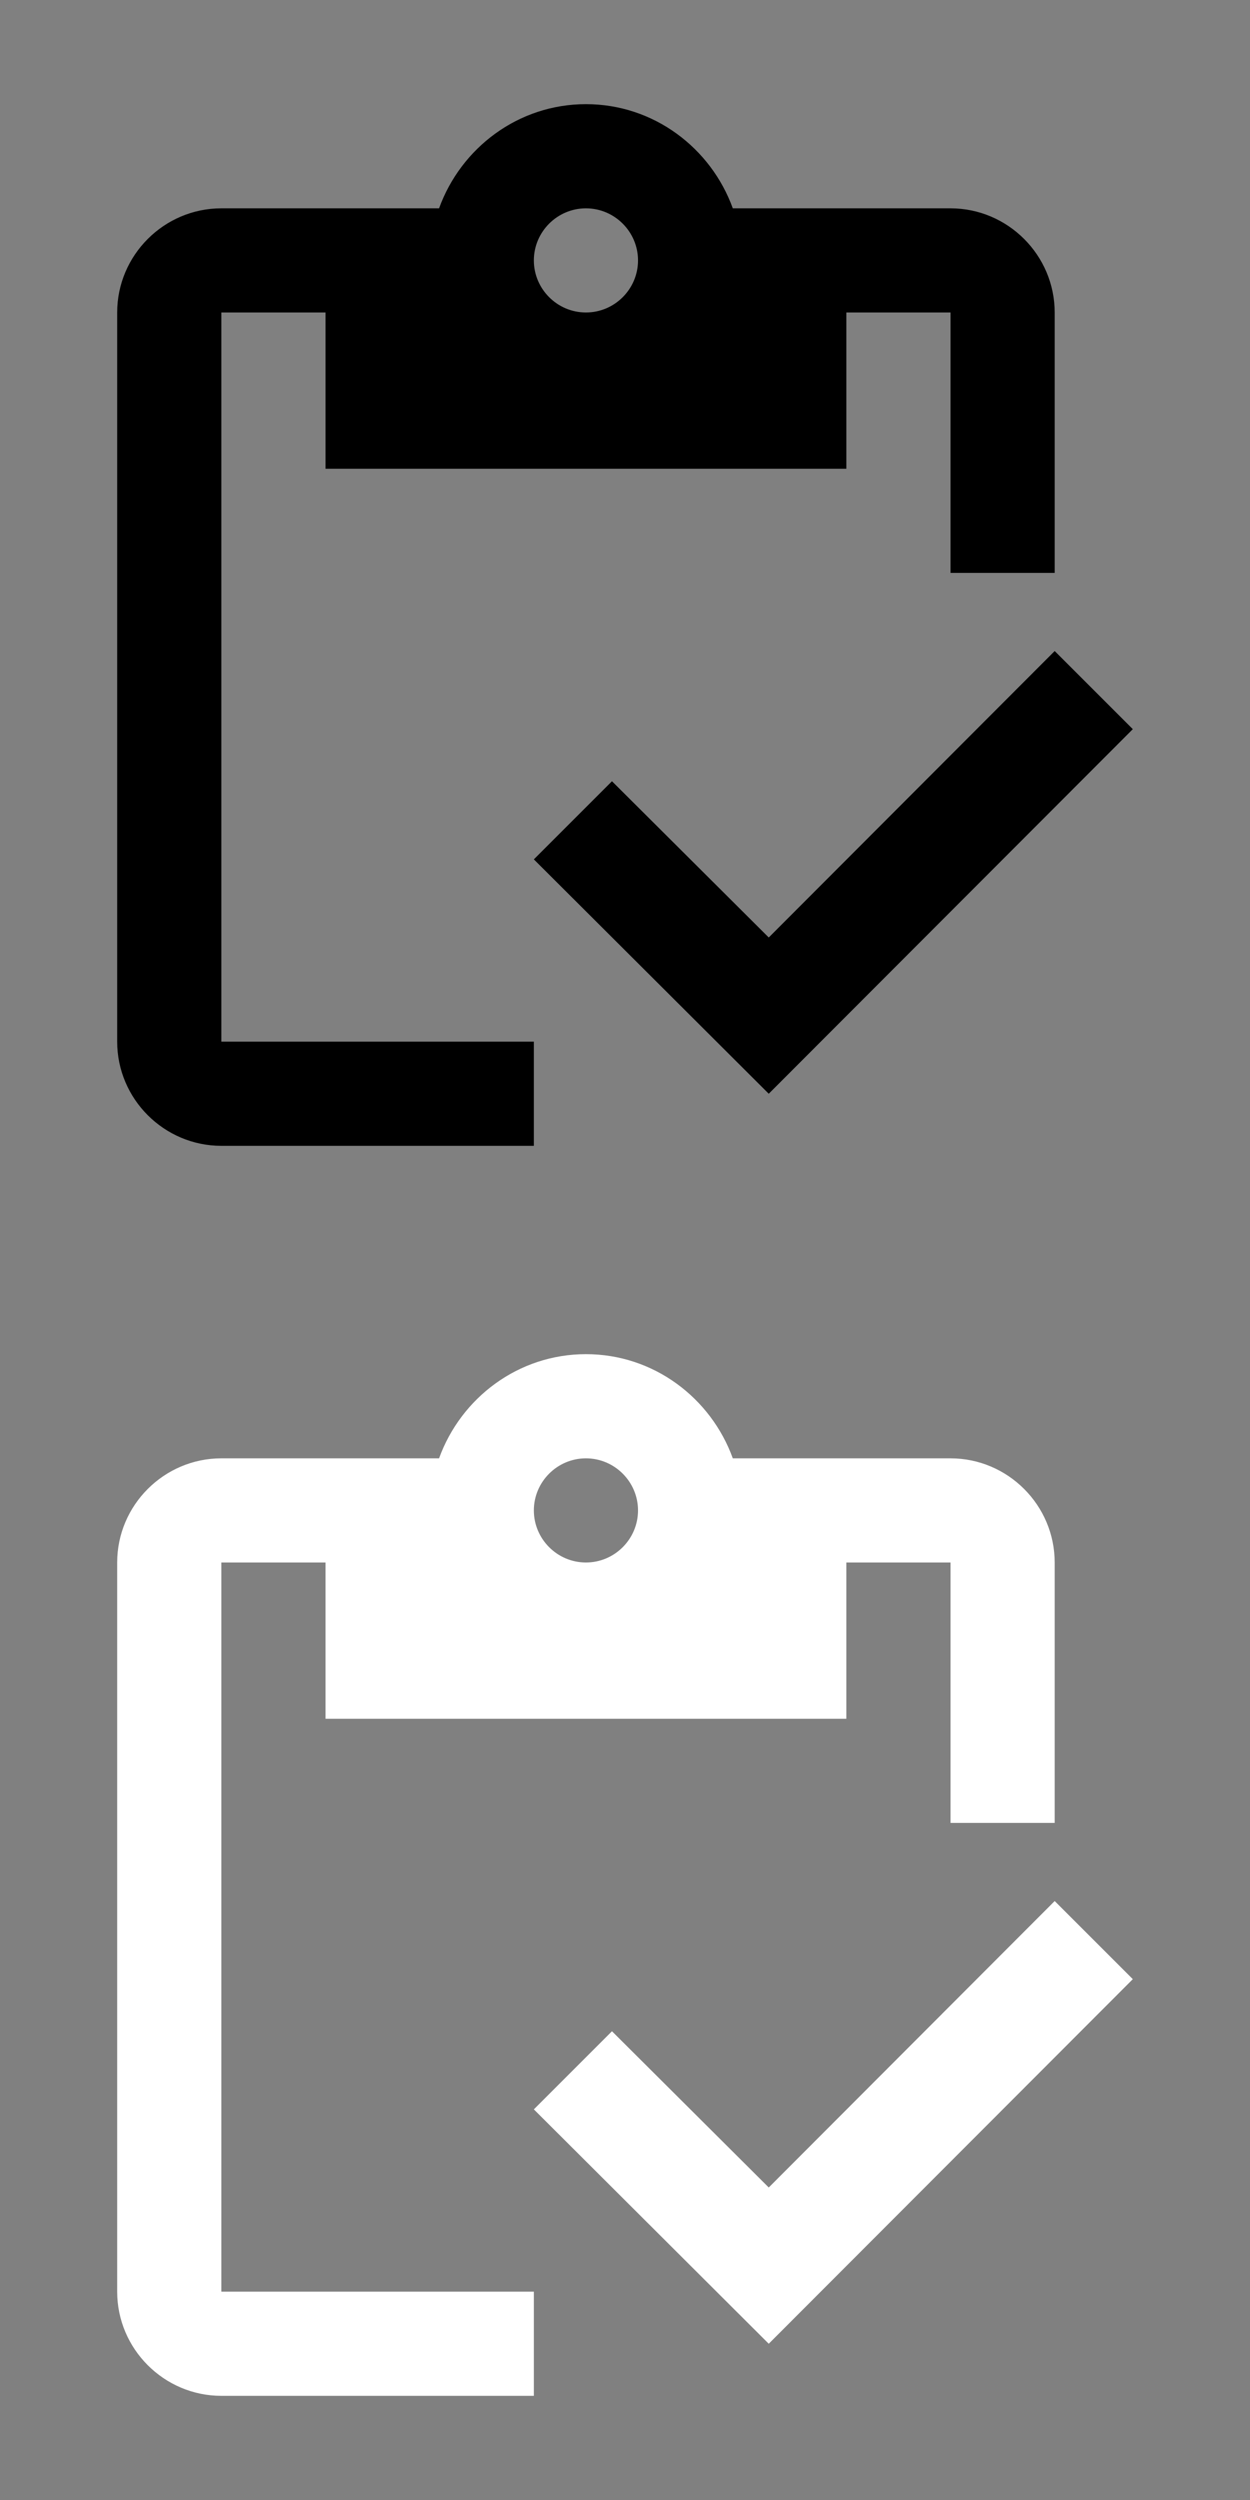 <svg width="24" height="48" viewBox="0 0 24 48" fill="none" xmlns="http://www.w3.org/2000/svg">
<rect x="0" y="0" width="24" height="48" fill="#808080" stroke="none"/>
<g clip-path="url(#clip0_120_123)">
<path d="M4.25 6H6.25V9H16.25V6H18.25V11H20.25V6C20.25 4.9 19.35 4 18.25 4H14.07C13.65 2.84 12.55 2 11.25 2C9.95 2 8.85 2.84 8.43 4H4.25C3.15 4 2.25 4.9 2.25 6V20C2.25 21.1 3.15 22 4.25 22H10.25V20H4.25V6ZM11.25 4C11.8 4 12.25 4.45 12.25 5C12.25 5.55 11.8 6 11.25 6C10.7 6 10.25 5.55 10.25 5C10.25 4.45 10.7 4 11.25 4Z" fill="black"/>
<path d="M20.25 12.5L14.76 18L11.75 15L10.25 16.5L14.76 21L21.75 14L20.25 12.5Z" fill="black"/>
<path d="M4.25 30H6.25V33H16.25V30H18.25V35H20.25V30C20.25 28.9 19.35 28 18.25 28H14.07C13.65 26.84 12.55 26 11.25 26C9.95 26 8.85 26.84 8.43 28H4.25C3.15 28 2.25 28.9 2.25 30V44C2.25 45.1 3.15 46 4.25 46H10.25V44H4.25V30ZM11.25 28C11.8 28 12.25 28.45 12.25 29C12.25 29.55 11.8 30 11.25 30C10.7 30 10.25 29.55 10.25 29C10.25 28.45 10.7 28 11.25 28Z" fill="white"/>
<path d="M20.25 36.5L14.76 42L11.75 39L10.25 40.5L14.76 45L21.75 38L20.25 36.5Z" fill="white"/>
</g>
<defs>
<clipPath id="clip0_120_123">
<rect width="24" height="48" fill="white"/>
</clipPath>
</defs>
</svg>
